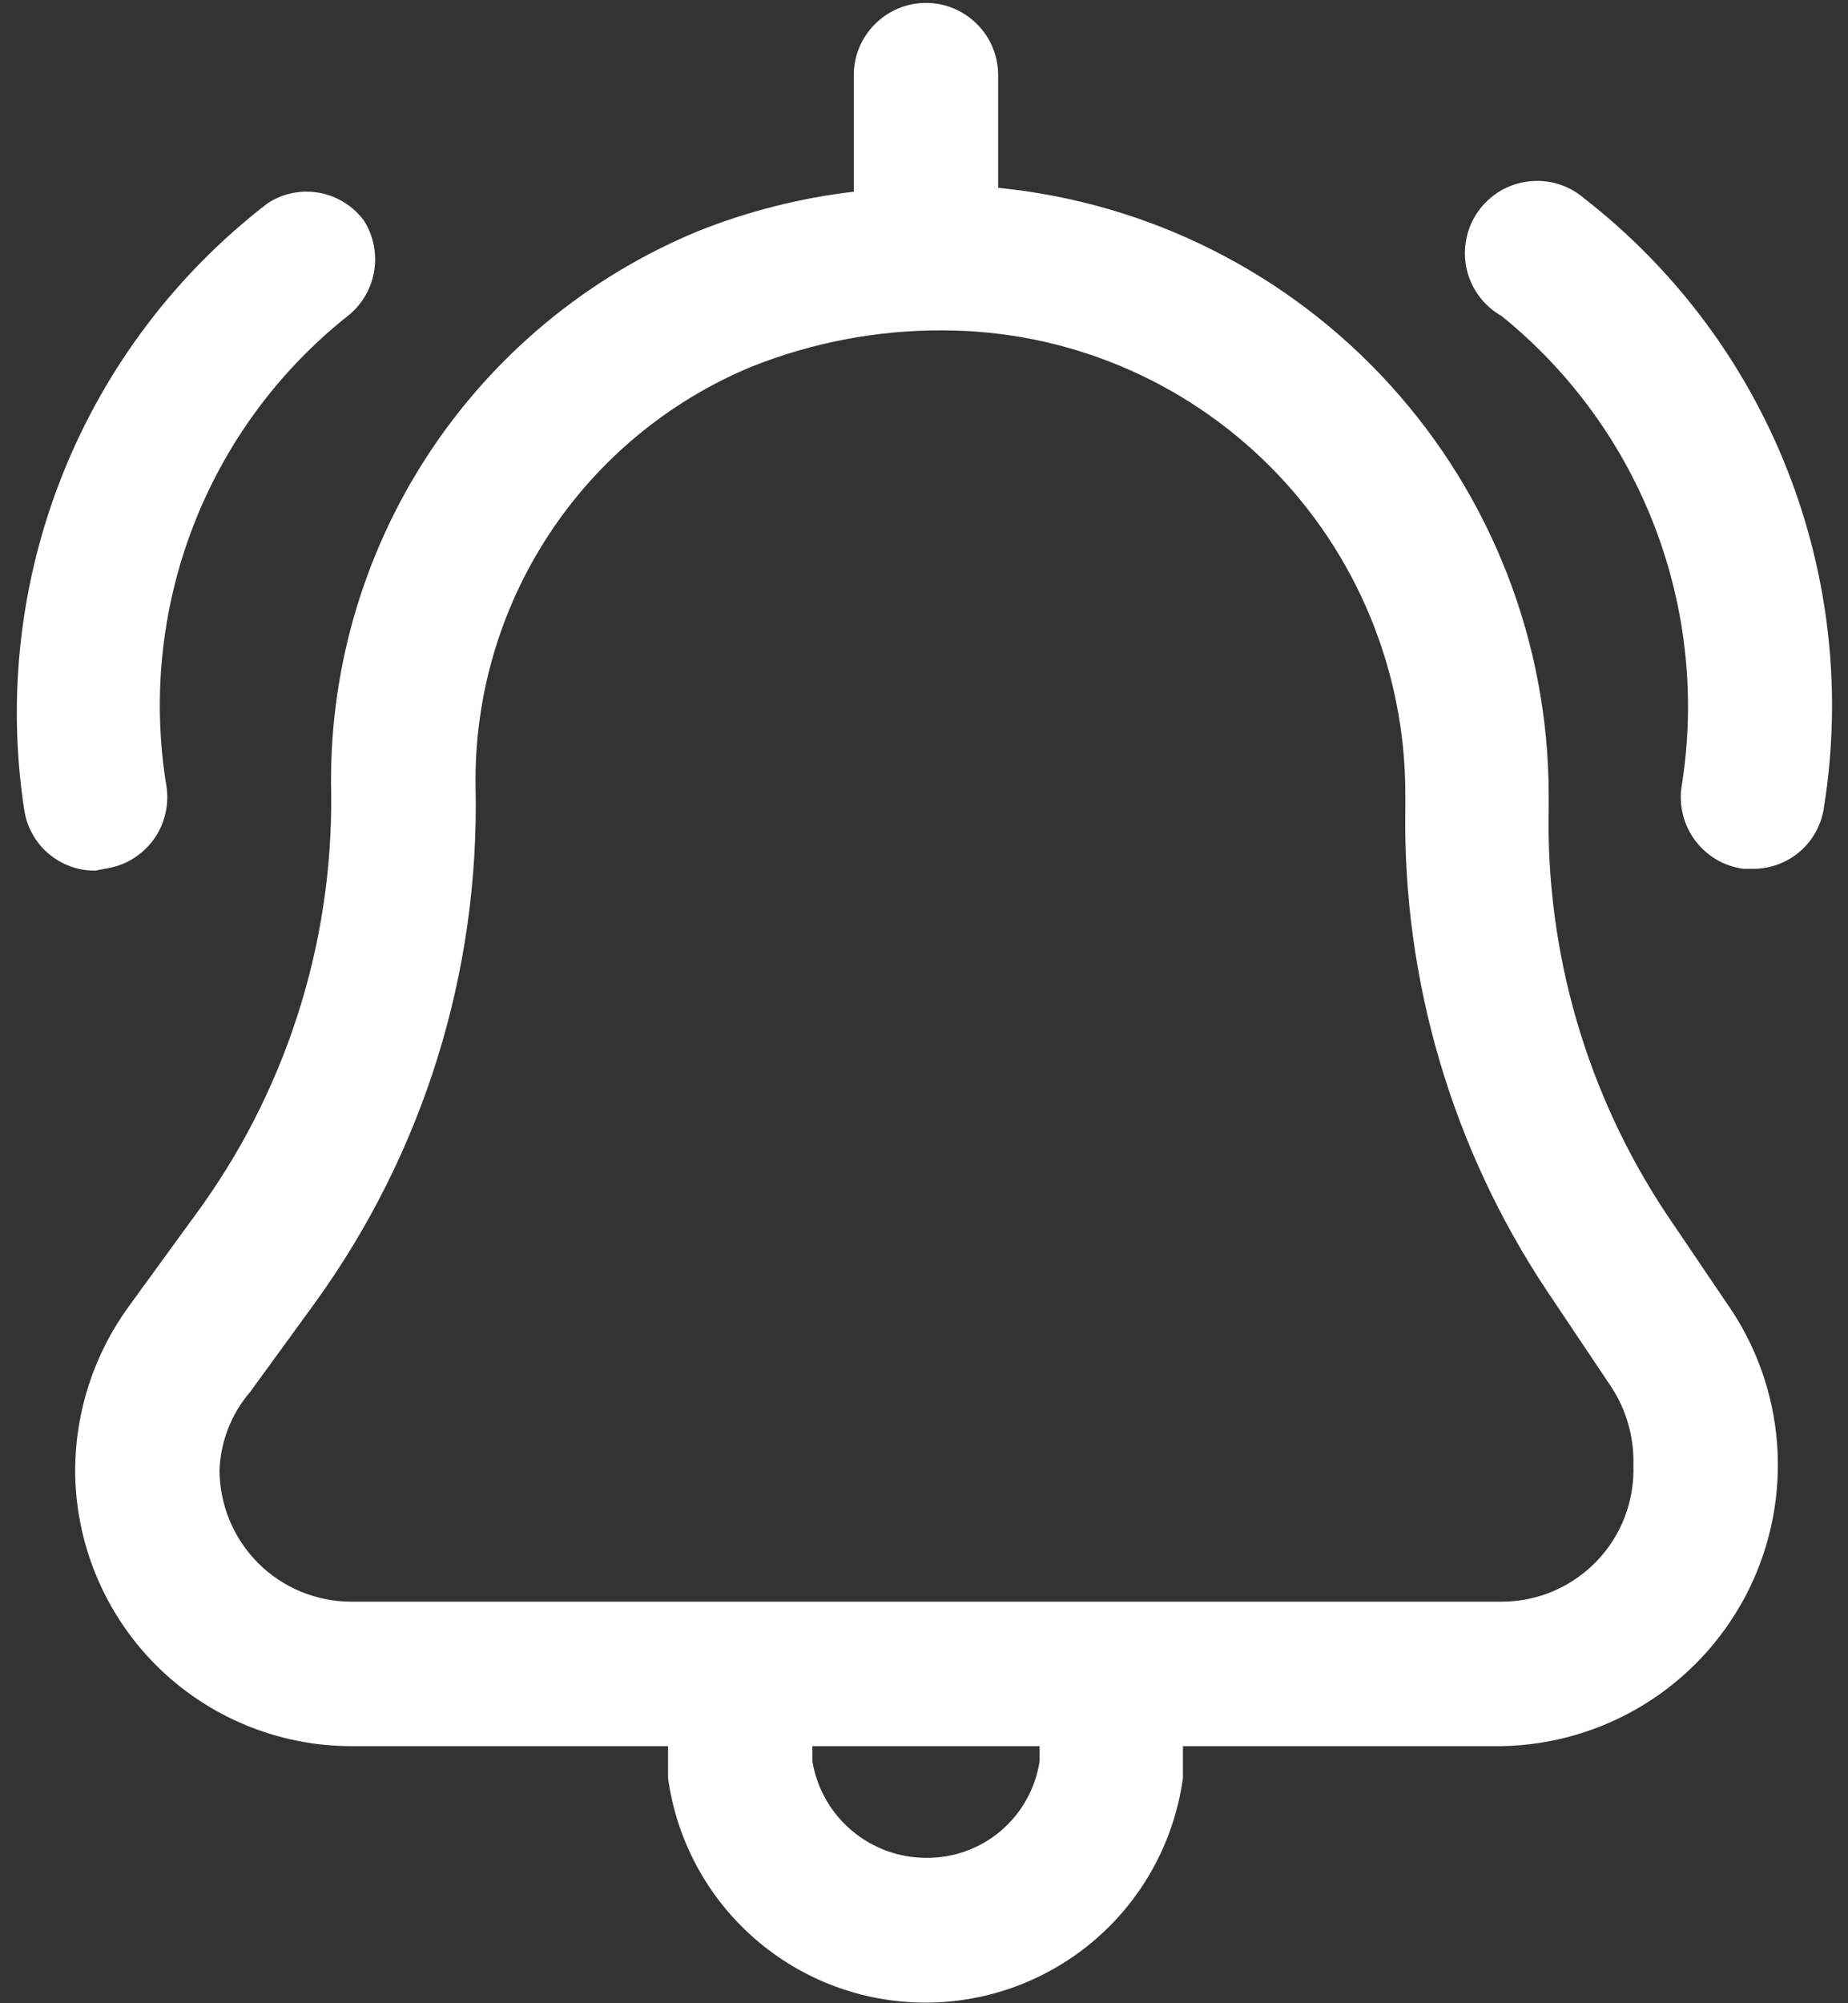 <svg width="24" height="26" viewBox="0 0 24 26" fill="none" xmlns="http://www.w3.org/2000/svg">
	<rect x="0" y="0" width="24" height="26" fill="#333333" stroke="none"/>
	<path d="M21.638 15.751C20.607 14.197 20.075 12.365 20.113 10.501V10.313C20.11 8.347 19.377 6.453 18.055 4.998C16.734 3.543 14.919 2.63 12.963 2.438V0.976C12.963 0.852 12.939 0.731 12.892 0.617C12.845 0.503 12.776 0.4 12.688 0.313C12.601 0.226 12.498 0.157 12.384 0.109C12.271 0.062 12.149 0.038 12.026 0.038C11.902 0.038 11.781 0.062 11.667 0.109C11.553 0.157 11.45 0.226 11.363 0.313C11.276 0.4 11.207 0.503 11.159 0.617C11.112 0.731 11.088 0.852 11.088 0.976V2.488C10.393 2.569 9.713 2.742 9.063 3.001C7.626 3.595 6.402 4.611 5.552 5.913C4.702 7.216 4.266 8.745 4.301 10.301C4.322 12.28 3.694 14.212 2.513 15.801L1.676 16.951C1.225 17.568 0.98 18.311 0.976 19.076C0.976 20.027 1.354 20.939 2.026 21.612C2.699 22.285 3.612 22.663 4.563 22.663H8.676V23.076C8.786 23.884 9.186 24.625 9.801 25.161C10.415 25.697 11.204 25.992 12.019 25.992C12.835 25.992 13.623 25.697 14.238 25.161C14.853 24.625 15.252 23.884 15.363 23.076V22.663H19.501C20.152 22.652 20.789 22.467 21.345 22.127C21.901 21.787 22.355 21.304 22.662 20.728C22.968 20.153 23.114 19.506 23.086 18.855C23.058 18.204 22.856 17.572 22.501 17.026L21.638 15.751ZM13.501 22.863C13.446 23.214 13.267 23.534 12.996 23.764C12.726 23.993 12.381 24.117 12.026 24.113C11.672 24.112 11.33 23.986 11.06 23.757C10.79 23.529 10.61 23.212 10.551 22.863V22.663H13.501V22.863ZM19.501 20.788H4.563C4.109 20.788 3.673 20.608 3.352 20.287C3.031 19.965 2.851 19.53 2.851 19.076C2.866 18.703 3.007 18.346 3.251 18.063L4.088 16.913C5.497 14.968 6.23 12.614 6.176 10.213C6.159 9.051 6.49 7.911 7.127 6.94C7.765 5.968 8.678 5.21 9.751 4.763C10.545 4.445 11.394 4.283 12.251 4.288C13.843 4.291 15.369 4.926 16.494 6.054C17.619 7.181 18.251 8.708 18.251 10.301V10.501C18.216 12.722 18.857 14.901 20.088 16.751L20.926 18.001C21.122 18.301 21.223 18.654 21.213 19.013C21.221 19.243 21.183 19.473 21.101 19.688C21.019 19.903 20.894 20.099 20.734 20.265C20.574 20.43 20.383 20.562 20.171 20.652C19.959 20.742 19.731 20.788 19.501 20.788Z" fill="white" />
	<path d="M1.363 11.275C1.486 11.258 1.604 11.218 1.71 11.155C1.817 11.092 1.91 11.009 1.984 10.911C2.059 10.812 2.113 10.699 2.143 10.58C2.174 10.46 2.181 10.335 2.163 10.213C1.975 9.08 2.092 7.917 2.503 6.845C2.914 5.773 3.603 4.829 4.501 4.113C4.688 3.971 4.815 3.763 4.857 3.532C4.899 3.3 4.852 3.061 4.726 2.863C4.585 2.673 4.378 2.544 4.145 2.502C3.913 2.46 3.673 2.509 3.476 2.638C2.294 3.546 1.377 4.755 0.821 6.137C0.265 7.52 0.089 9.027 0.313 10.5C0.344 10.723 0.454 10.928 0.625 11.075C0.795 11.222 1.013 11.302 1.238 11.3L1.363 11.275Z" fill="white" />
	<path d="M20.575 2.576C20.476 2.49 20.36 2.426 20.235 2.388C20.11 2.35 19.978 2.339 19.848 2.355C19.718 2.371 19.593 2.413 19.48 2.481C19.368 2.548 19.271 2.638 19.196 2.745C19.12 2.852 19.068 2.974 19.043 3.102C19.017 3.23 19.018 3.363 19.047 3.491C19.076 3.618 19.131 3.739 19.209 3.844C19.287 3.949 19.386 4.037 19.5 4.101C20.395 4.823 21.082 5.769 21.492 6.842C21.903 7.916 22.022 9.079 21.838 10.214C21.82 10.336 21.827 10.46 21.858 10.58C21.888 10.7 21.942 10.812 22.017 10.911C22.091 11.01 22.184 11.093 22.291 11.156C22.397 11.218 22.515 11.259 22.638 11.276H22.763C22.988 11.278 23.206 11.198 23.376 11.051C23.547 10.903 23.657 10.699 23.688 10.476C23.924 9.001 23.76 7.49 23.212 6.1C22.665 4.71 21.754 3.493 20.575 2.576Z" fill="white" />
</svg>
